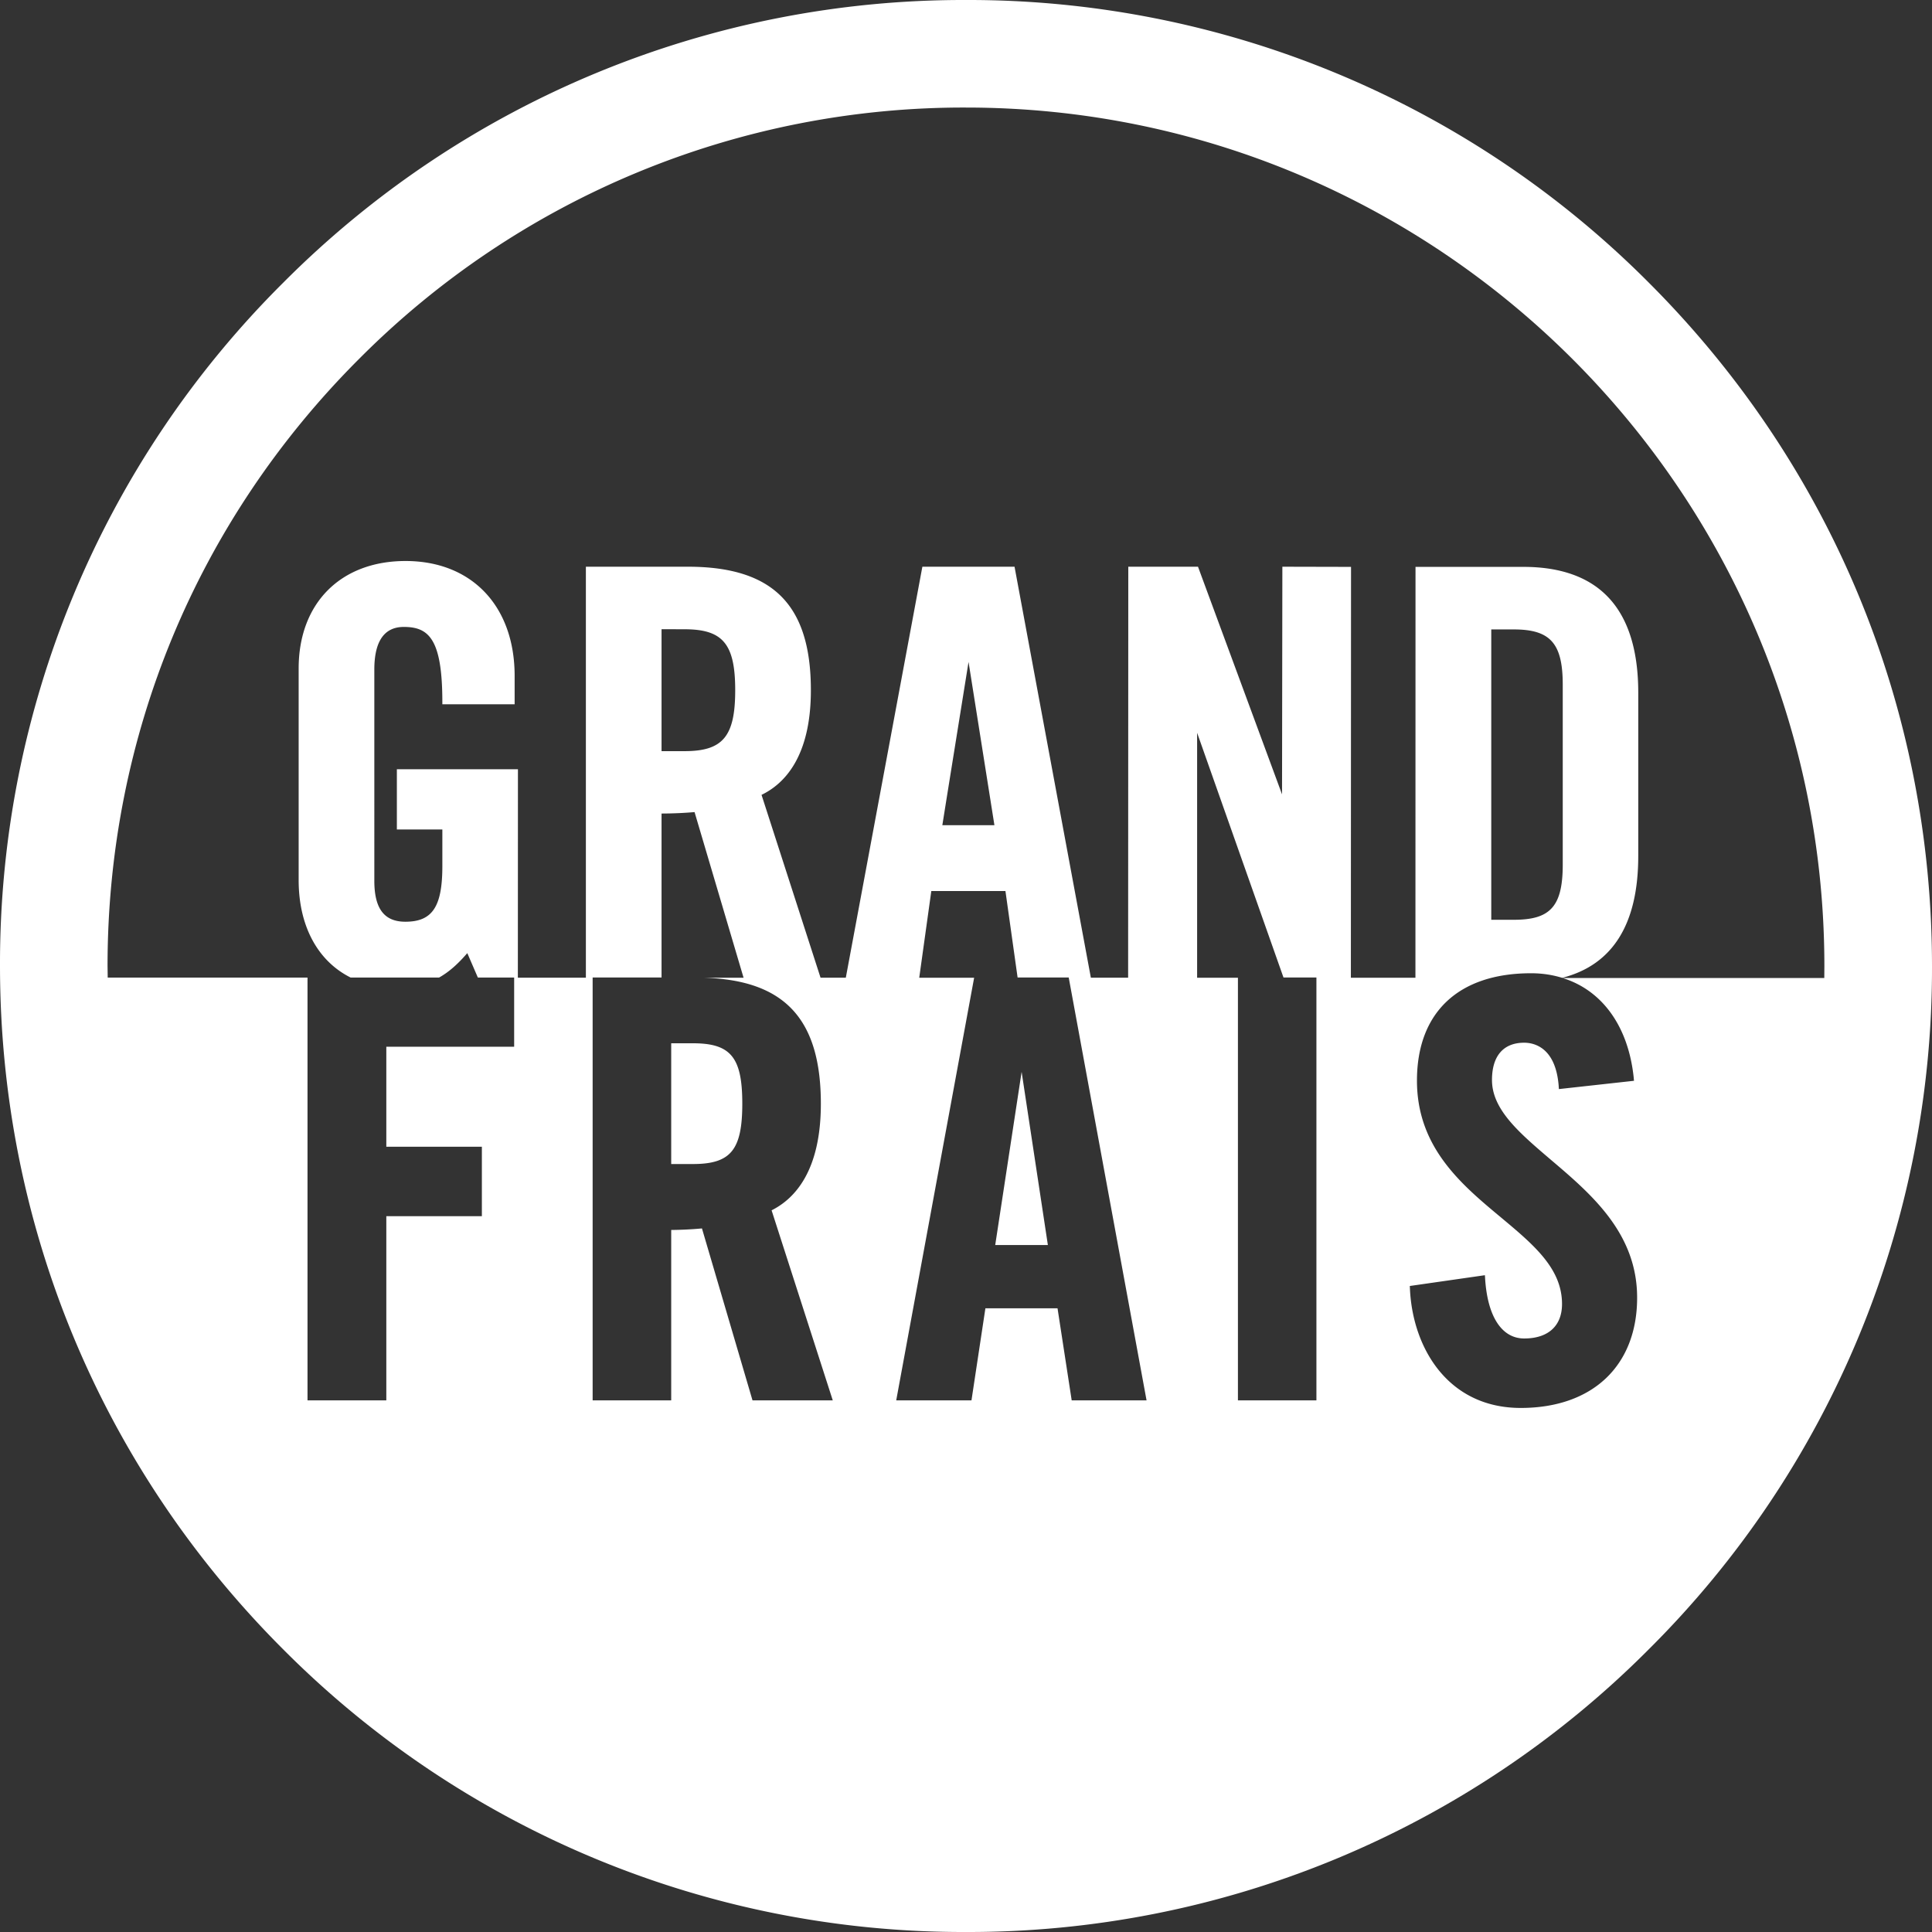 <svg role="img" viewBox="0 0 24 24" xmlns="http://www.w3.org/2000/svg"><rect x="0" y="0" width="24" height="24" fill="#333333" stroke="none"/><title>Grand Frais</title><path fill="white" d="M12.003 0a11.92 11.92 0 0 0-8.485 3.512A11.92 11.92 0 0 0 0 11.998c0 3.205 1.248 6.22 3.515 8.488A11.914 11.914 0 0 0 11.995 24a11.922 11.922 0 0 0 8.487-3.512A11.92 11.92 0 0 0 24 12.003c0-3.205-1.247-6.219-3.512-8.486A11.924 11.924 0 0 0 12.003 0zm0 1.336c5.879.002 10.66 4.785 10.66 10.664v.003l-.001.146H19.41c.488.15.816.594.884 1.233l.004.044-.933.103-.003-.046c-.04-.479-.313-.53-.428-.53-.258 0-.4.164-.4.463 0 .369.34.657.73.99.503.427 1.073.912 1.073 1.714 0 .845-.553 1.37-1.446 1.37-.9 0-1.341-.74-1.376-1.475l-.002-.04.933-.134.003.048c.031.469.208.738.485.738.298 0 .47-.156.47-.428 0-.443-.353-.737-.76-1.077-.489-.407-1.042-.868-1.042-1.698 0-.847.516-1.334 1.418-1.334.137 0 .266.02.386.057.627-.16.945-.667.945-1.513V8.61c.001-.545-.132-.953-.395-1.213-.237-.236-.584-.355-1.031-.355h-1.341l-.001 5.104h-.802l.002-5.104-.853-.002v.014l-.004 2.814a18946 18946 0 0 0-1.044-2.828h-.866l-.002 5.105h-.463l-.948-5.105h-1.145l-.951 5.105h-.314L9.46 9.874c.282-.136.613-.471.613-1.3 0-1.06-.47-1.533-1.525-1.534h-1.27v5.105h-.845l.001-2.589H4.93v.748h.565v.467c-.002.495-.126.679-.459.679-.263 0-.386-.162-.386-.509V8.318c0-.353.124-.53.366-.53.31 0 .479.148.479.934v.027h.898v-.353c0-.866-.532-1.427-1.355-1.427-.807 0-1.328.525-1.328 1.335v2.629c0 .576.241 1.008.645 1.21h1.1c.13-.073.239-.175.35-.303l.131.303h.451v.86H4.799v1.242h1.187v.863H4.799v2.288H3.82v-5.252H1.338l-.002-.146c0-2.85 1.11-5.527 3.126-7.541a10.591 10.591 0 0 1 7.54-3.121zm-3.785 6.48.287.001c.476 0 .628.184.628.757s-.152.757-.629.757h-.286zm10.307.003h.28c.454 0 .608.173.608.686v2.235c0 .282-.046.452-.149.554-.093.092-.235.132-.461.132h-.278zm-6.494.4.322 2.032h-.647l.056-.351.27-1.68zm2.84.884 1.073 3.04h.409v5.253h-.975v-5.25h-.507zm-6.243.985.609 2.058h-.49c1.001.03 1.45.514 1.45 1.565 0 .834-.324 1.18-.612 1.324l.76 2.361h-.997L8.72 15.26a4.527 4.527 0 0 1-.382.019v2.117h-.976v-5.253h.856v-2.037c.142 0 .303-.008.41-.018zm2.942.981h.92l.151 1.074h.635l.967 5.253h-.93l-.176-1.144h-.896l-.173 1.144h-.935l.968-5.25h-.682l.15-1.077zM8.338 12.96v1.5h.27c.47 0 .613-.175.613-.75 0-.574-.142-.75-.612-.75zm4.353.355-.328 2.151h.654z"/></svg>